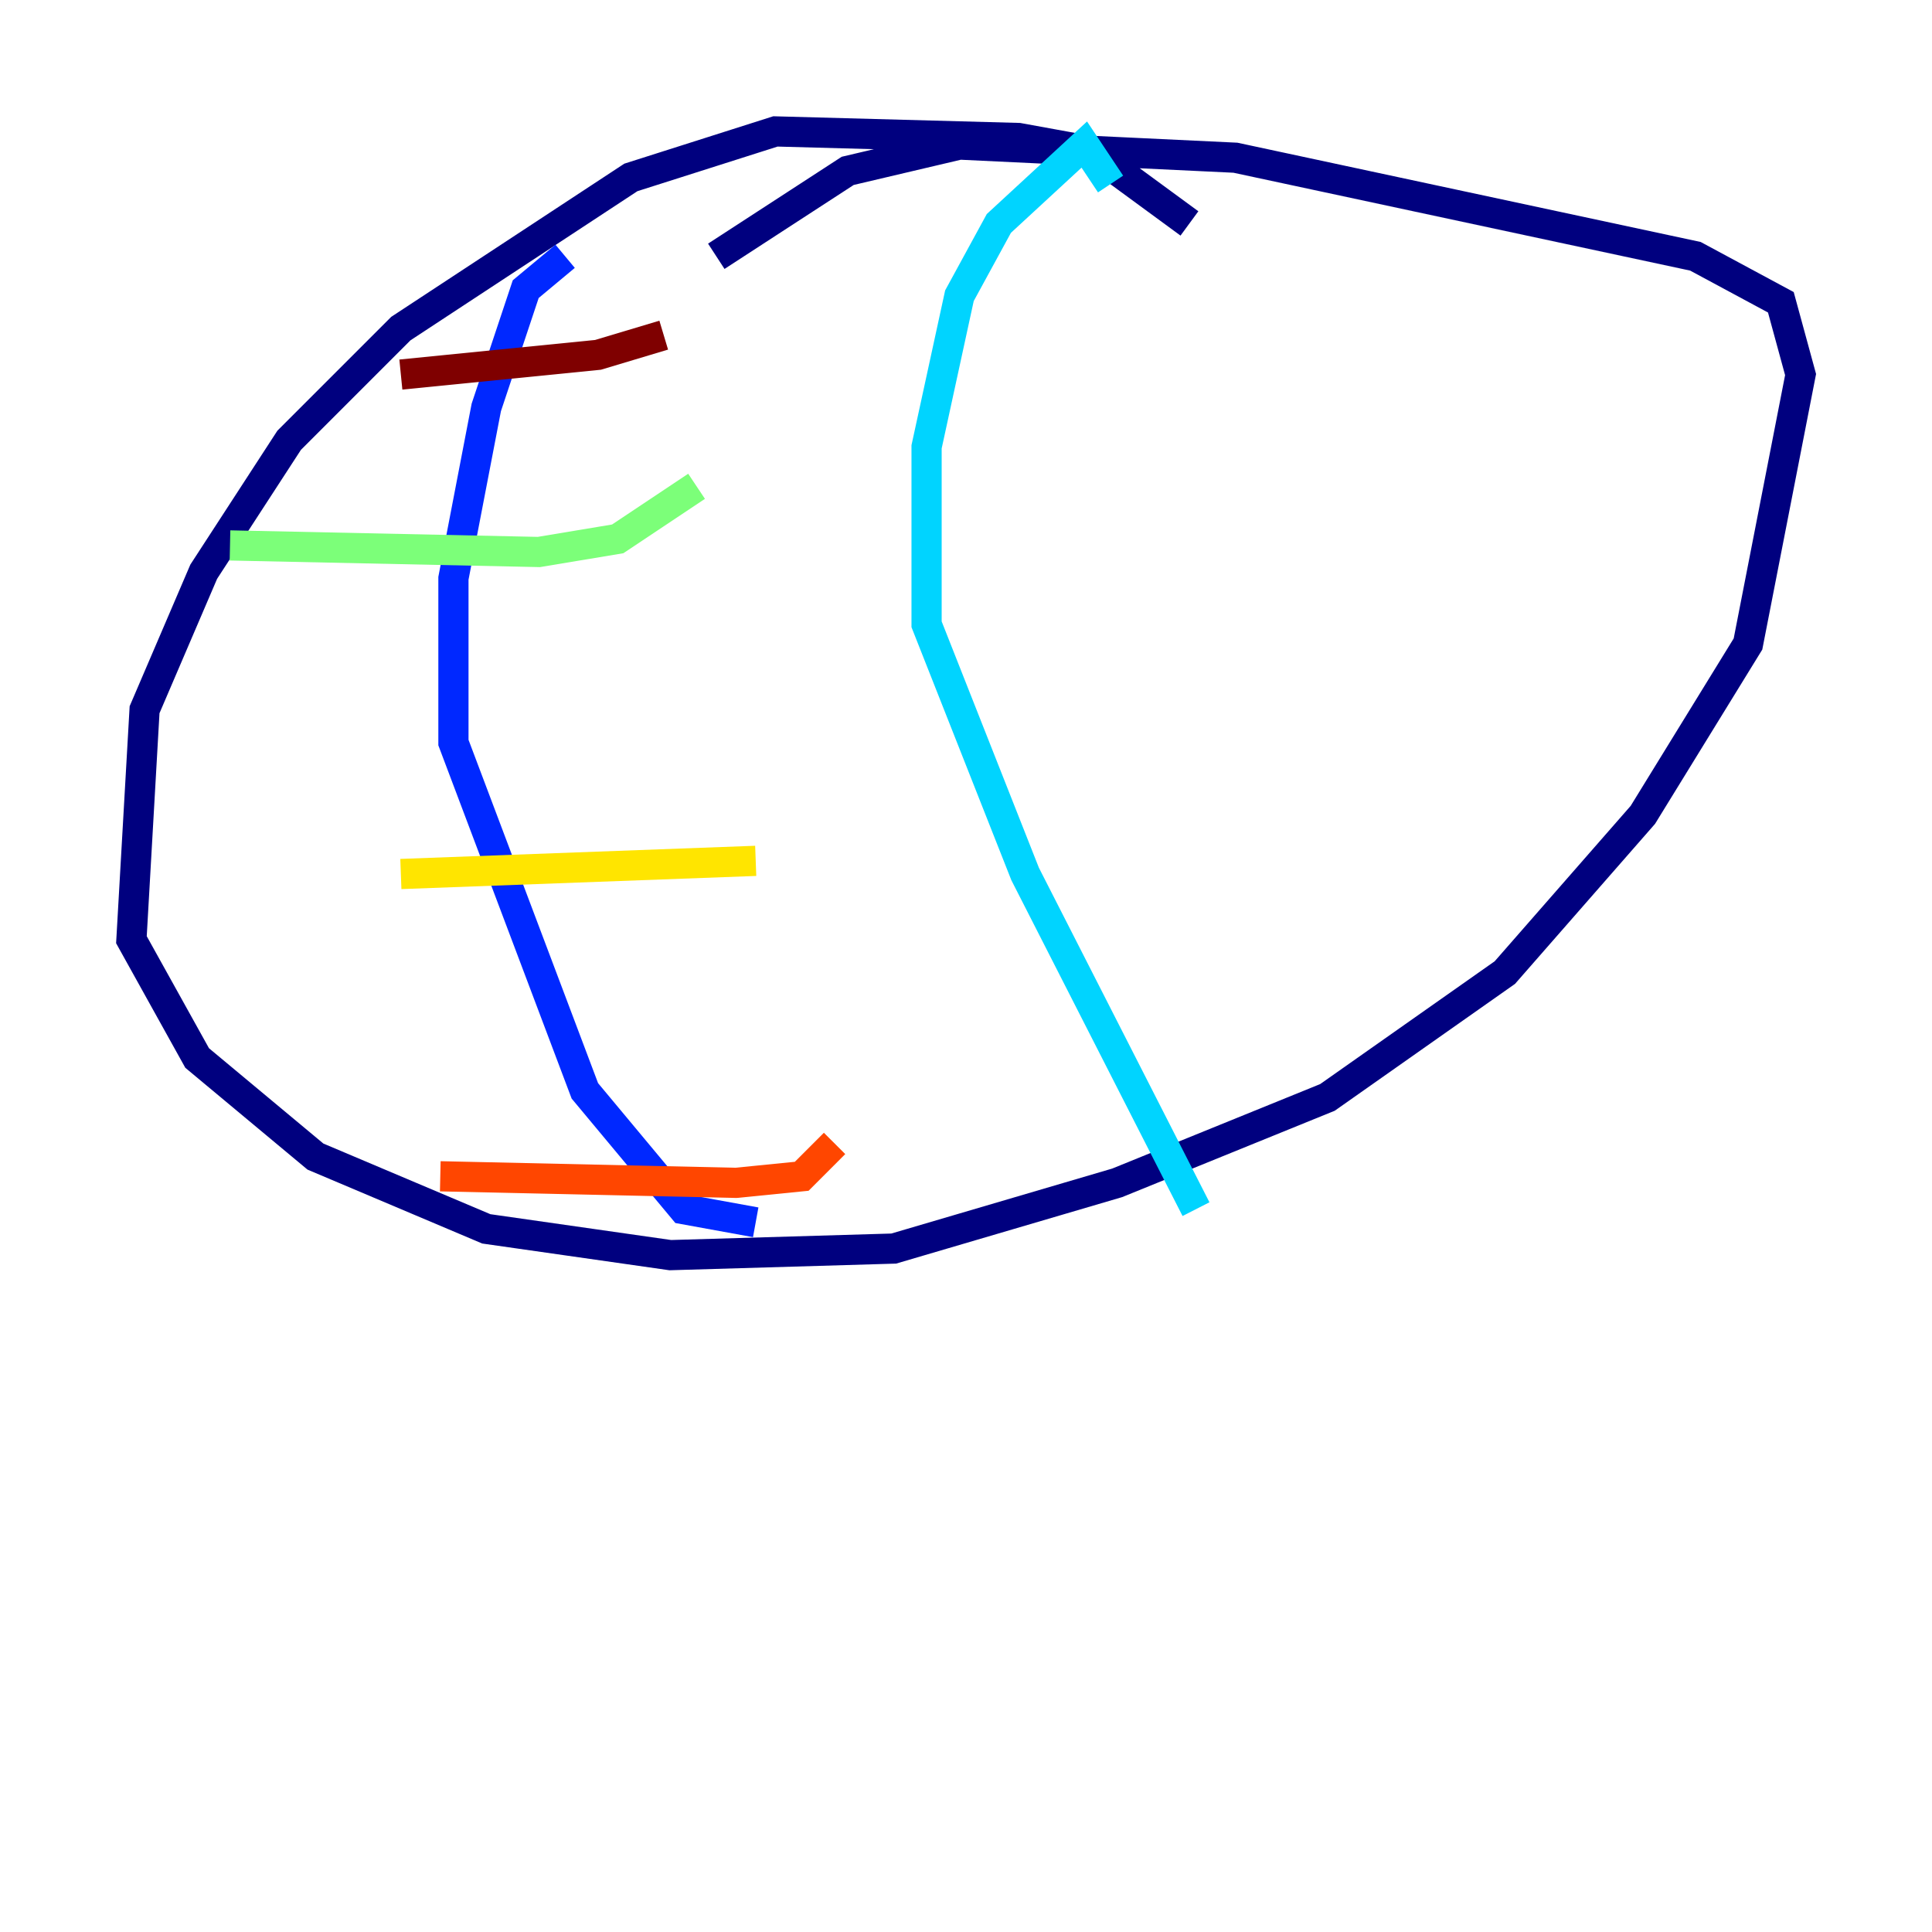 <?xml version="1.0" encoding="utf-8" ?>
<svg baseProfile="tiny" height="128" version="1.2" viewBox="0,0,128,128" width="128" xmlns="http://www.w3.org/2000/svg" xmlns:ev="http://www.w3.org/2001/xml-events" xmlns:xlink="http://www.w3.org/1999/xlink"><defs /><polyline fill="none" points="78.803,14.803 72.272,10.014 67.483,9.143 51.374,8.707 41.796,11.755 26.558,21.769 19.157,29.17 13.497,37.878 9.578,47.02 8.707,62.258 13.061,70.095 20.898,76.626 32.218,81.415 44.408,83.156 59.211,82.721 74.014,78.367 87.946,72.707 99.701,64.435 108.844,53.986 115.809,42.667 119.293,24.816 117.986,20.027 112.326,16.98 81.85,10.449 63.565,9.578 56.163,11.32 47.456,16.98" stroke="#00007f" stroke-width="2" /><polyline fill="none" points="37.442,16.98 34.83,19.157 32.218,26.993 30.041,38.313 30.041,49.197 38.748,72.272 45.279,80.109 50.068,80.98" stroke="#0028ff" stroke-width="2" /><polyline fill="none" points="73.578,12.191 71.837,9.578 66.177,14.803 63.565,19.592 61.388,29.605 61.388,41.361 67.918,57.905 79.238,80.109" stroke="#00d4ff" stroke-width="2" /><polyline fill="none" points="15.238,36.136 35.701,36.571 40.925,35.701 46.15,32.218" stroke="#7cff79" stroke-width="2" /><polyline fill="none" points="26.558,57.905 50.068,57.034" stroke="#ffe500" stroke-width="2" /><polyline fill="none" points="29.17,77.932 48.762,78.367 53.116,77.932 55.292,75.755" stroke="#ff4600" stroke-width="2" /><polyline fill="none" points="26.558,24.816 39.619,23.51 43.973,22.204" stroke="#7f0000" stroke-width="2" /></svg>